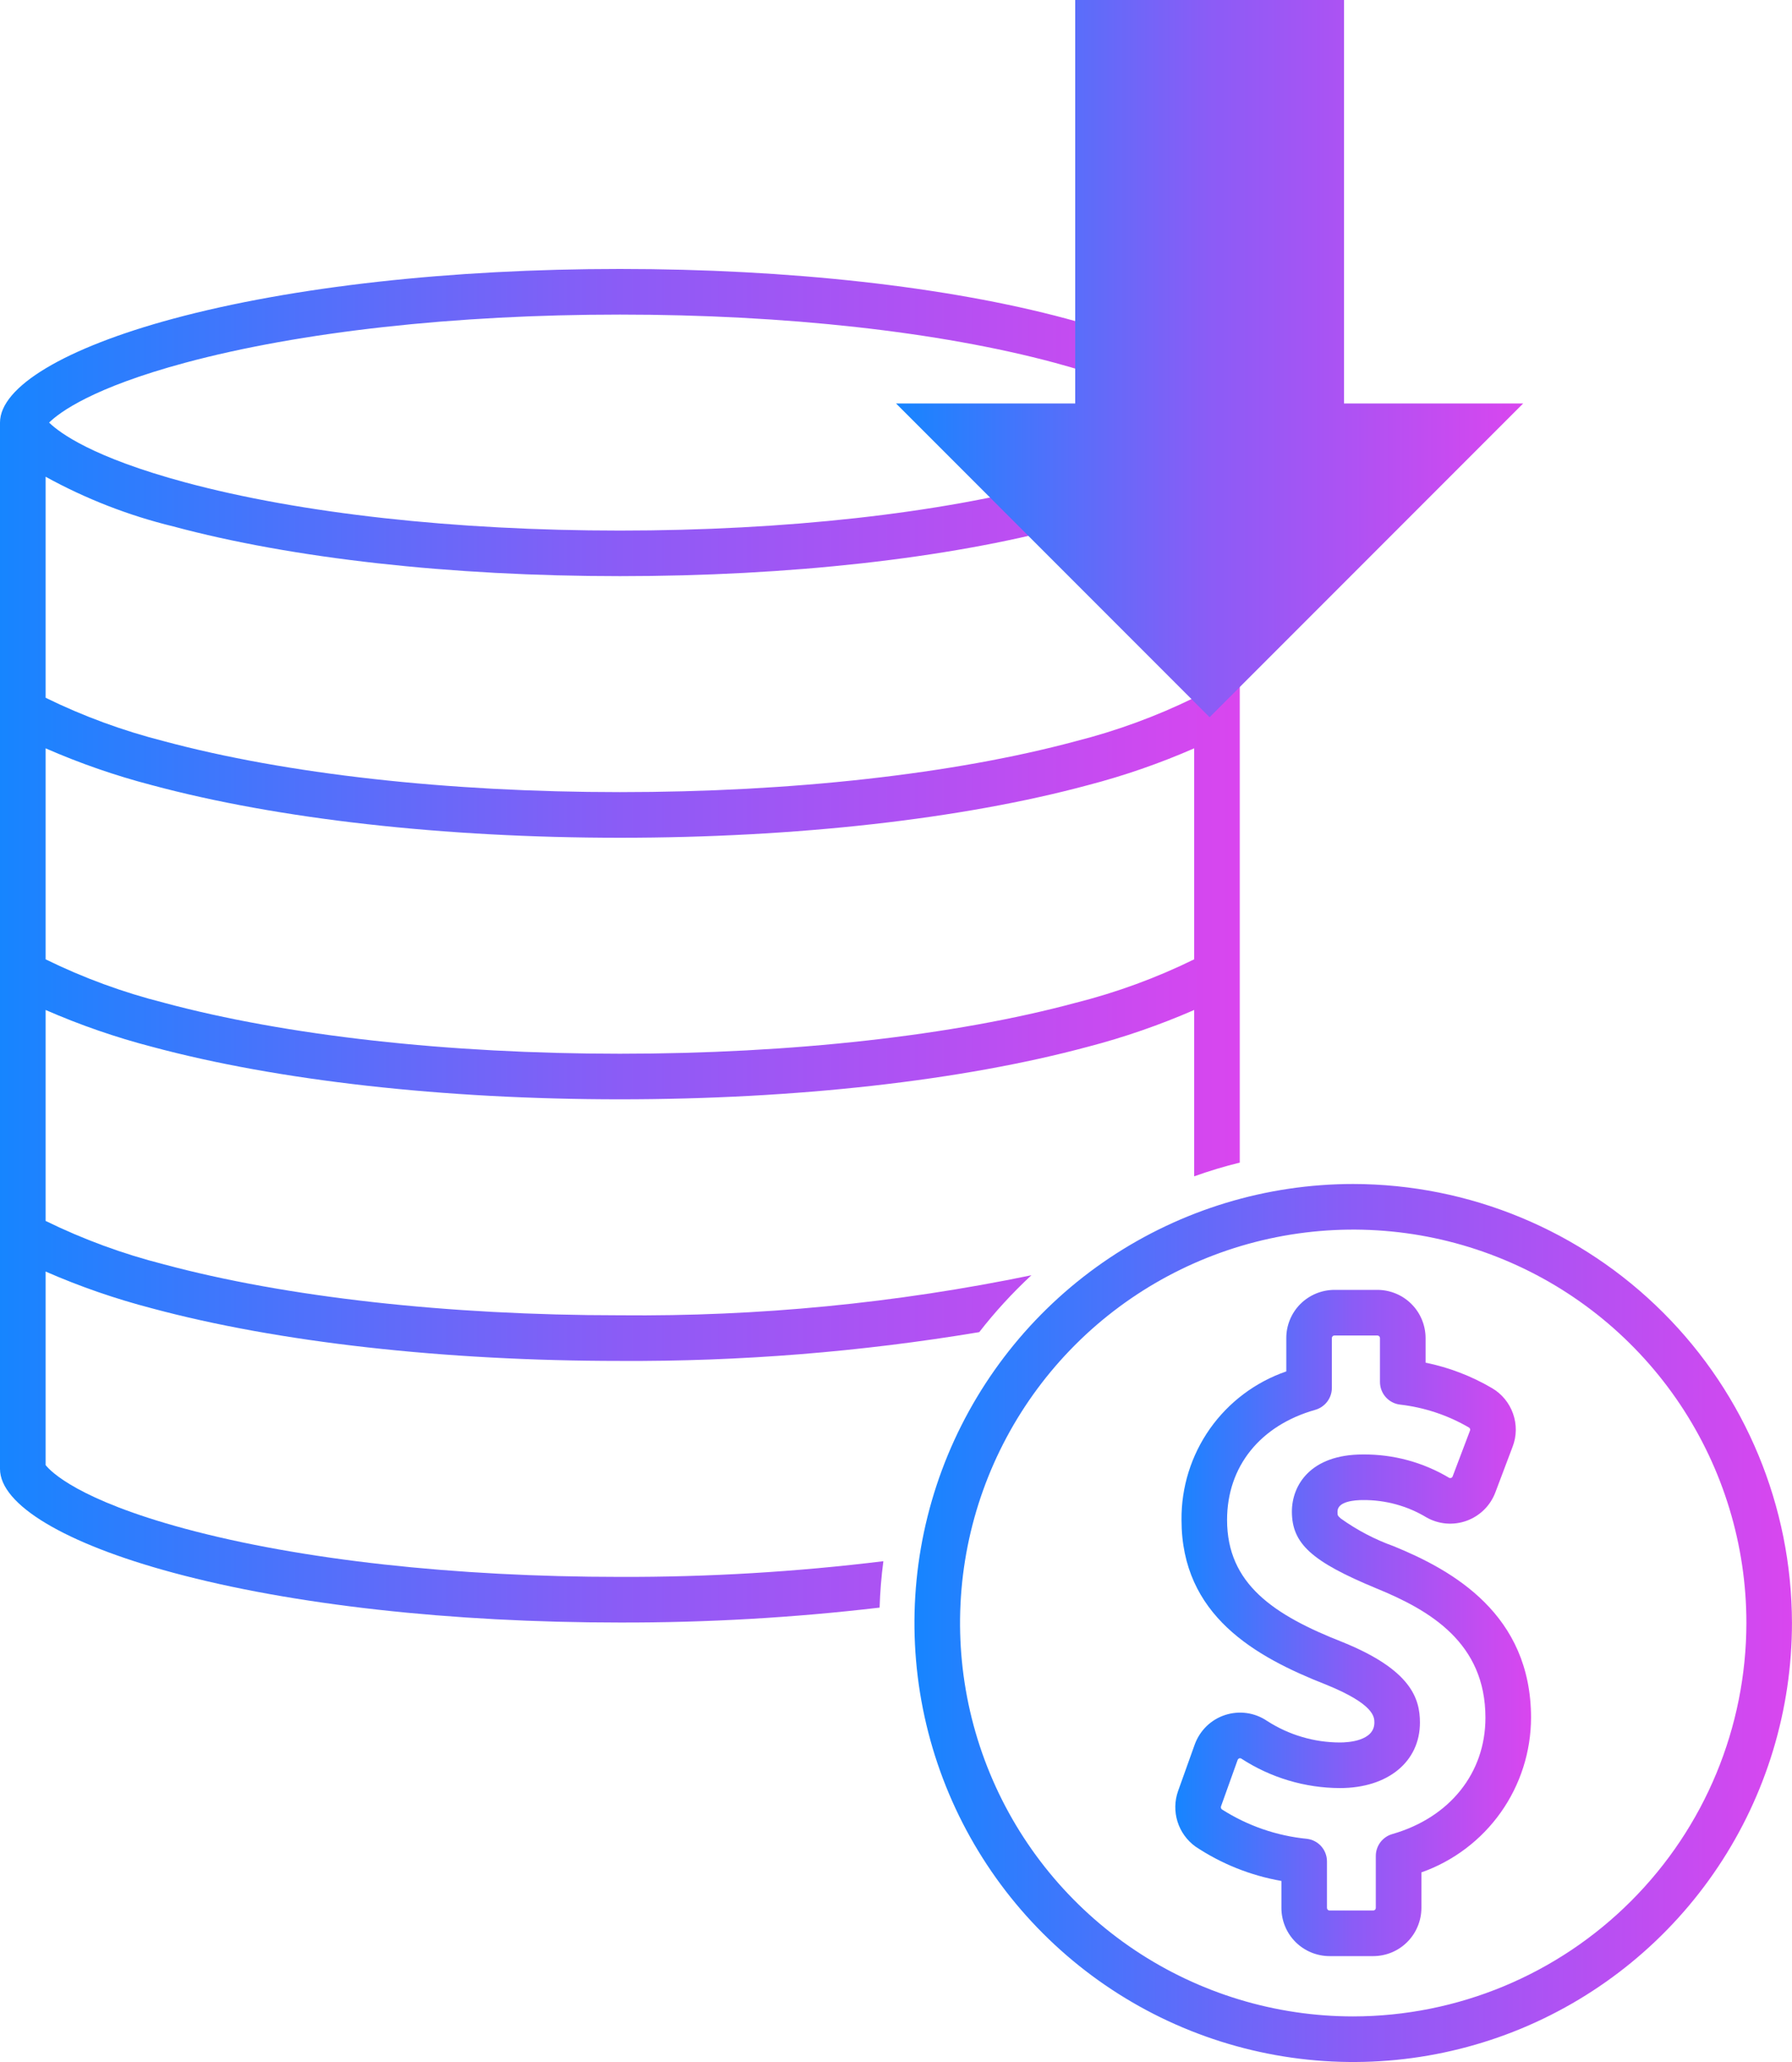 <svg width="40" height="46" viewBox="0 0 40 46" fill="none" xmlns="http://www.w3.org/2000/svg">
<path d="M4.134 34.104C1.741 33.459 1.129 32.825 1.018 32.683V28.366C1.786 28.702 2.58 28.976 3.392 29.187C6.201 29.943 9.911 30.36 13.837 30.36C16.524 30.375 19.208 30.16 21.858 29.718C22.211 29.264 22.601 28.84 23.022 28.449C20.001 29.073 16.922 29.372 13.837 29.342C9.998 29.342 6.382 28.938 3.656 28.205C2.746 27.974 1.861 27.65 1.018 27.237V22.531C1.786 22.866 2.58 23.141 3.392 23.352C6.202 24.108 9.911 24.524 13.837 24.524C17.763 24.524 21.473 24.108 24.282 23.352C25.093 23.141 25.887 22.866 26.656 22.531V26.242C26.989 26.123 27.329 26.02 27.673 25.936V9.427C27.673 8.629 26.228 7.762 23.804 7.109C21.148 6.394 17.608 6 13.837 6C10.066 6 6.526 6.394 3.869 7.109C1.447 7.762 0 8.629 0 9.427V32.769C0 33.568 1.447 34.434 3.869 35.086C6.526 35.802 10.066 36.196 13.837 36.196C15.774 36.2 17.71 36.089 19.634 35.863C19.645 35.513 19.673 35.168 19.718 34.828C17.767 35.067 15.803 35.184 13.837 35.178C10.153 35.178 6.707 34.797 4.134 34.104ZM4.134 8.092C6.707 7.4 10.153 7.018 13.837 7.018C17.521 7.018 20.967 7.4 23.54 8.092C25.601 8.647 26.341 9.195 26.578 9.427C26.341 9.658 25.601 10.206 23.54 10.761C20.967 11.454 17.521 11.836 13.837 11.836C10.153 11.836 6.707 11.454 4.134 10.761C2.073 10.206 1.332 9.658 1.096 9.427C1.332 9.195 2.073 8.647 4.134 8.092ZM1.018 10.635C1.915 11.129 2.874 11.502 3.869 11.744C6.526 12.459 10.066 12.853 13.837 12.853C17.608 12.853 21.148 12.459 23.804 11.744C24.8 11.502 25.759 11.129 26.656 10.635V15.566C25.812 15.979 24.928 16.303 24.017 16.534C21.292 17.267 17.677 17.671 13.837 17.671C9.998 17.671 6.382 17.267 3.656 16.534C2.746 16.303 1.861 15.979 1.018 15.566V10.635ZM1.018 16.694C1.786 17.03 2.58 17.305 3.392 17.516C6.202 18.272 9.911 18.689 13.837 18.689C17.764 18.689 21.473 18.272 24.282 17.516C25.093 17.305 25.887 17.03 26.656 16.694V21.401C25.812 21.815 24.928 22.139 24.017 22.369C21.292 23.103 17.677 23.507 13.837 23.507C9.998 23.507 6.383 23.103 3.656 22.369C2.746 22.139 1.861 21.815 1.018 21.401V16.694Z" fill="url(#paint0_linear_1351_149)"/>
<path d="M30.205 26.413C28.268 26.413 26.375 26.988 24.764 28.064C23.154 29.14 21.899 30.67 21.157 32.459C20.416 34.249 20.222 36.218 20.6 38.118C20.978 40.017 21.911 41.763 23.281 43.132C24.651 44.502 26.396 45.434 28.296 45.812C30.195 46.19 32.164 45.996 33.954 45.255C35.743 44.513 37.273 43.258 38.349 41.647C39.425 40.037 39.999 38.143 39.999 36.206C39.996 33.61 38.964 31.12 37.127 29.285C35.291 27.449 32.802 26.416 30.205 26.413ZM30.205 44.983C28.47 44.983 26.773 44.468 25.33 43.504C23.887 42.539 22.762 41.169 22.098 39.565C21.433 37.961 21.26 36.197 21.598 34.495C21.937 32.792 22.773 31.229 24 30.001C25.227 28.774 26.791 27.938 28.494 27.599C30.196 27.261 31.96 27.434 33.564 28.099C35.168 28.763 36.538 29.888 37.503 31.331C38.467 32.774 38.982 34.471 38.982 36.206C38.979 38.533 38.054 40.764 36.408 42.409C34.763 44.055 32.532 44.98 30.205 44.983Z" fill="url(#paint1_linear_1351_149)"/>
<path d="M31.11 34.494C30.688 34.343 30.289 34.134 29.925 33.873C29.855 33.809 29.855 33.806 29.855 33.721C29.855 33.489 30.25 33.464 30.42 33.464C30.921 33.459 31.414 33.593 31.843 33.852C31.978 33.928 32.127 33.974 32.282 33.987C32.436 33.999 32.591 33.979 32.737 33.926C32.883 33.873 33.015 33.79 33.126 33.681C33.236 33.573 33.322 33.441 33.377 33.297L33.764 32.273C33.855 32.036 33.858 31.775 33.773 31.536C33.689 31.297 33.523 31.095 33.304 30.967C32.844 30.697 32.343 30.505 31.821 30.399V29.849C31.82 29.565 31.707 29.291 31.505 29.09C31.304 28.889 31.031 28.776 30.746 28.775H29.785C29.501 28.776 29.228 28.889 29.026 29.09C28.825 29.292 28.712 29.565 28.712 29.849V30.594C28.023 30.831 27.427 31.279 27.007 31.873C26.588 32.468 26.366 33.179 26.373 33.907C26.373 36.031 28.006 36.957 29.599 37.581C30.678 38.019 30.678 38.306 30.678 38.428C30.678 38.84 30.09 38.872 29.91 38.872C29.333 38.871 28.768 38.704 28.283 38.391C28.147 38.299 27.992 38.239 27.83 38.216C27.668 38.193 27.502 38.208 27.346 38.259C27.191 38.309 27.049 38.395 26.931 38.509C26.814 38.624 26.724 38.763 26.668 38.917L26.296 39.956C26.218 40.176 26.214 40.416 26.284 40.639C26.354 40.862 26.494 41.056 26.683 41.193C27.263 41.58 27.916 41.841 28.603 41.961V42.562C28.603 42.847 28.716 43.121 28.917 43.322C29.119 43.524 29.392 43.637 29.677 43.638H30.654C30.939 43.637 31.212 43.524 31.413 43.322C31.614 43.121 31.727 42.847 31.728 42.562V41.77C32.442 41.518 33.06 41.051 33.499 40.433C33.937 39.815 34.173 39.077 34.175 38.32C34.175 36.012 32.426 35.031 31.11 34.494ZM31.079 40.915C30.972 40.945 30.879 41.01 30.812 41.098C30.746 41.186 30.71 41.293 30.71 41.404V42.562C30.71 42.577 30.704 42.592 30.694 42.603C30.683 42.614 30.669 42.62 30.654 42.62H29.677C29.662 42.62 29.647 42.614 29.637 42.603C29.626 42.592 29.62 42.577 29.62 42.562V41.526C29.62 41.402 29.575 41.282 29.492 41.188C29.41 41.095 29.296 41.036 29.172 41.021C28.497 40.955 27.847 40.73 27.275 40.365C27.265 40.357 27.258 40.347 27.254 40.335C27.251 40.323 27.251 40.311 27.254 40.299L27.626 39.261C27.63 39.252 27.635 39.244 27.642 39.238C27.649 39.231 27.657 39.227 27.666 39.225C27.67 39.223 27.674 39.223 27.679 39.223C27.691 39.223 27.703 39.227 27.713 39.235C28.368 39.659 29.13 39.887 29.91 39.889C30.978 39.889 31.695 39.302 31.695 38.428C31.695 37.887 31.492 37.252 29.976 36.636C28.424 36.028 27.39 35.331 27.39 33.907C27.39 32.718 28.126 31.8 29.359 31.451C29.465 31.421 29.559 31.356 29.626 31.268C29.693 31.18 29.729 31.072 29.729 30.961V29.849C29.729 29.834 29.735 29.82 29.746 29.81C29.756 29.799 29.771 29.793 29.785 29.793H30.746C30.761 29.793 30.775 29.799 30.786 29.81C30.797 29.82 30.803 29.834 30.803 29.849V30.829C30.803 30.953 30.848 31.073 30.93 31.166C31.012 31.259 31.125 31.319 31.248 31.334C31.791 31.396 32.316 31.57 32.788 31.845C32.8 31.852 32.809 31.862 32.813 31.875C32.818 31.887 32.818 31.901 32.813 31.913L32.424 32.939C32.421 32.947 32.416 32.953 32.41 32.959C32.404 32.964 32.397 32.968 32.389 32.97C32.382 32.972 32.374 32.973 32.366 32.973C32.359 32.972 32.351 32.97 32.344 32.966C31.763 32.62 31.097 32.44 30.42 32.447C29.252 32.447 28.837 33.133 28.837 33.721C28.837 34.435 29.277 34.836 30.722 35.434L30.724 35.435C31.927 35.926 33.157 36.653 33.157 38.32C33.157 39.553 32.361 40.547 31.079 40.915Z" fill="url(#paint2_linear_1351_149)"/>
<path d="M27 16L20 9H24V0H30V9H34L27 16Z" fill="url(#paint3_linear_1351_149)"/>
<defs>
<linearGradient id="paint0_linear_1351_149" x1="7.54837e-05" y1="21.171" x2="27.674" y2="21.171" gradientUnits="userSpaceOnUse">
<stop stop-color="#1685FF"/>
<stop offset="0.5" stop-color="#8B5CF6"/>
<stop offset="1" stop-color="#D946EF"/>
</linearGradient>
<linearGradient id="paint1_linear_1351_149" x1="20.412" y1="36.254" x2="40" y2="36.254" gradientUnits="userSpaceOnUse">
<stop stop-color="#1685FF"/>
<stop offset="0.5" stop-color="#8B5CF6"/>
<stop offset="1" stop-color="#D946EF"/>
</linearGradient>
<linearGradient id="paint2_linear_1351_149" x1="26.234" y1="36.242" x2="34.175" y2="36.242" gradientUnits="userSpaceOnUse">
<stop stop-color="#1685FF"/>
<stop offset="0.5" stop-color="#8B5CF6"/>
<stop offset="1" stop-color="#D946EF"/>
</linearGradient>
<linearGradient id="paint3_linear_1351_149" x1="20" y1="8.039" x2="34" y2="8.039" gradientUnits="userSpaceOnUse">
<stop stop-color="#1685FF"/>
<stop offset="0.5" stop-color="#8B5CF6"/>
<stop offset="1" stop-color="#D946EF"/>
</linearGradient>
</defs>
</svg>

